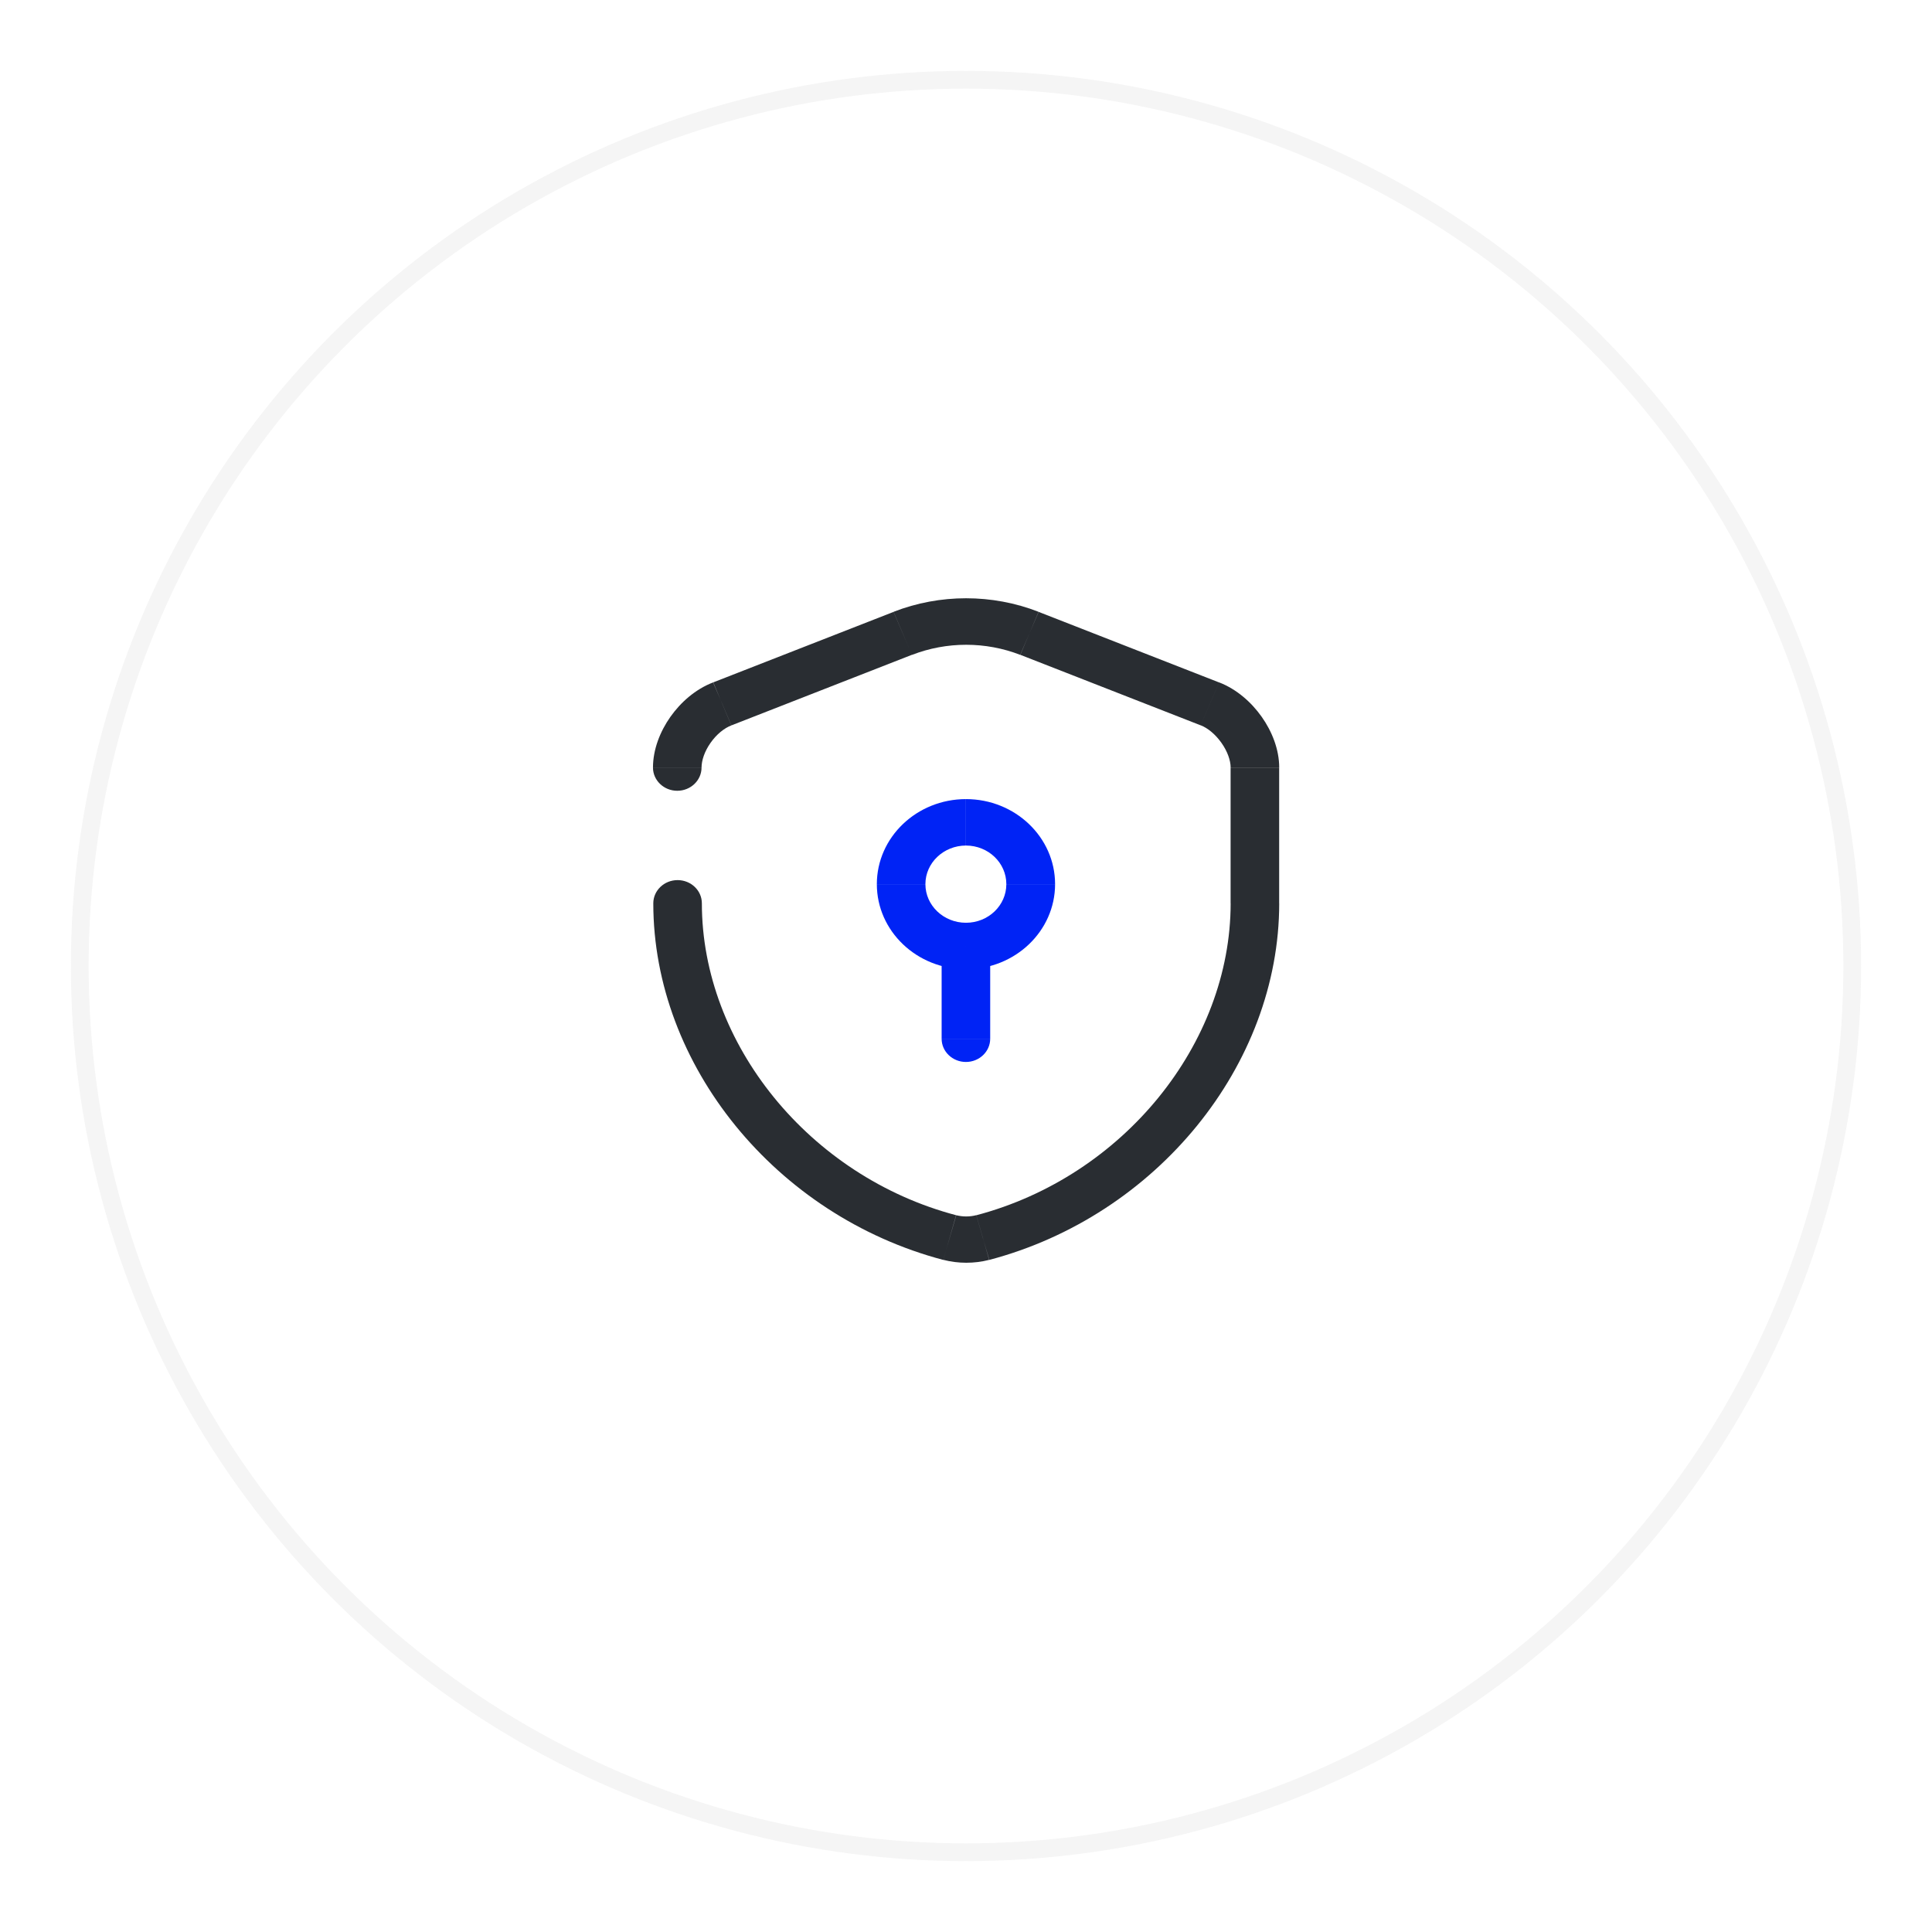 <svg xmlns="http://www.w3.org/2000/svg" xmlns:xlink="http://www.w3.org/1999/xlink" width="109" height="109" viewBox="0 0 109 109" fill="none">
<g opacity="0.8">
<g filter="url(#filter_20_358)">
<circle cx="54.5" cy="52.5" r="50" stroke="rgba(242, 242, 242, 1)" stroke-width="1"      fill="#FFFFFF" >
</circle>
</g>
</g>
<path d="M57.564 36.947L57.565 36.944L67.739 40.922L68.779 38.502L58.599 34.522L58.081 35.727L58.594 34.517C55.977 33.498 53.031 33.498 50.414 34.517L51.314 36.621L50.412 34.522L40.241 38.498L40.24 38.497C39.229 38.885 38.398 39.627 37.82 40.447C37.243 41.266 36.841 42.277 36.84 43.304L39.58 43.304C39.581 42.902 39.749 42.39 40.09 41.907C40.431 41.422 40.863 41.079 41.26 40.927L40.661 39.5L41.272 40.922L51.452 36.942L51.454 36.947C53.407 36.187 55.611 36.187 57.564 36.947ZM40.661 39.5L40.232 38.502L40.241 38.498L40.661 39.5ZM51.452 36.942L51.314 36.621L51.452 36.942L51.452 36.942ZM58.081 35.727L57.559 36.942L57.565 36.944L58.081 35.727ZM68.911 41.909C69.255 42.394 69.43 42.907 69.431 43.304L69.428 43.304L69.428 50.964L69.431 50.964C69.43 58.884 63.373 66.375 55.083 68.562L55.081 68.558C54.715 68.654 54.309 68.654 53.941 68.558L53.941 68.56C45.654 66.371 39.599 58.882 39.598 50.964L36.858 50.964C36.859 60.103 43.782 68.594 53.218 71.082L53.373 70.549L53.221 71.078C54.059 71.296 54.968 71.297 55.806 71.08L55.806 71.081L55.811 71.081L55.811 71.082C55.813 71.082 55.815 71.081 55.816 71.081L55.811 71.081L55.81 71.079L55.812 71.078L55.515 70.054L55.816 71.081C65.251 68.59 72.171 60.101 72.171 50.962L72.168 50.962L72.168 43.309L72.171 43.309C72.171 42.276 71.759 41.255 71.181 40.439C70.603 39.622 69.779 38.887 68.781 38.499L67.741 40.919C68.132 41.071 68.566 41.421 68.911 41.909ZM55.473 69.916L55.81 71.079C55.809 71.079 55.807 71.079 55.806 71.08L55.473 69.916ZM55.473 69.916L55.081 68.562L55.083 68.562L55.515 70.054L55.446 69.821L55.473 69.916ZM36.858 50.964L36.858 50.962L39.598 50.962C39.597 50.24 38.985 49.654 38.228 49.654C37.472 49.654 36.859 50.24 36.858 50.962L36.858 50.962L36.858 50.964ZM53.373 70.549L53.941 68.56L53.948 68.562L53.373 70.549ZM72.168 50.962L72.168 50.964L69.431 50.964L69.431 50.962L72.168 50.962ZM72.168 43.309L69.431 43.309L69.431 43.304L72.168 43.304L72.168 43.309ZM41.261 40.92L41.271 40.92L40.751 39.71L41.261 40.92ZM38.21 44.614C37.454 44.614 36.841 44.028 36.84 43.307L39.58 43.307C39.578 44.028 38.966 44.614 38.21 44.614Z" fill-rule="evenodd"  fill="#292D32" >
</path>
<path d="M49.47 49.881C49.471 47.234 51.723 45.086 54.496 45.084L54.496 47.704C53.237 47.706 52.211 48.679 52.21 49.881L49.47 49.881ZM49.47 49.884L49.47 49.881L49.47 49.881L49.47 49.884L49.47 49.884ZM52.21 49.884C52.211 51.086 53.237 52.059 54.496 52.061L54.496 54.681C51.723 54.679 49.471 52.531 49.47 49.884L52.21 49.884L52.21 49.884ZM54.5 47.704L54.5 45.084C57.273 45.086 59.525 47.234 59.526 49.881L56.776 49.881C56.775 48.679 55.759 47.706 54.5 47.704ZM56.776 49.884C56.775 51.086 55.759 52.059 54.5 52.061L54.5 54.681C57.273 54.679 59.525 52.531 59.526 49.884L56.776 49.884Z" fill-rule="evenodd"  fill="#0023F5" >
</path>
<path d="M53.125 53.37L55.865 53.37C55.864 52.648 55.252 52.062 54.495 52.062C53.739 52.062 53.126 52.648 53.125 53.37ZM55.865 53.372L55.865 58.6L53.125 58.6L53.125 53.372L55.865 53.372ZM54.495 59.914C55.252 59.914 55.865 59.326 55.865 58.604L53.125 58.604C53.125 59.326 53.738 59.914 54.495 59.914ZM53.125 53.37L53.125 53.372L53.125 53.37Z" fill-rule="evenodd"  fill="#0023F5" >
</path>
<defs>
<filter id="filter_20_358" x="0" y="0" width="109" height="109" filterUnits="userSpaceOnUse" color-interpolation-filters="sRGB">
<feFlood flood-opacity="0" result="feFloodId_20_358"/>
<feColorMatrix in="SourceAlpha" type="matrix" values="0 0 0 0 0 0 0 0 0 0 0 0 0 0 0 0 0 0 127 0" result="hardAlpha_20_358"/>
<feOffset dx="0" dy="2"/>
<feGaussianBlur stdDeviation="2"/>
<feComposite in2="hardAlpha_20_358" operator="out"/>
<feColorMatrix type="matrix" values="0 0 0 0 0 0 0 0 0 0 0 0 0 0 0 0 0 0 0.08 0"/>
<feBlend mode="normal" in2="feFloodId_20_358" result="dropShadow_1_20_358"/>
<feBlend mode="normal" in="SourceGraphic" in2="dropShadow_1_20_358" result="shape_20_358"/>
</filter>
</defs>
</svg>
